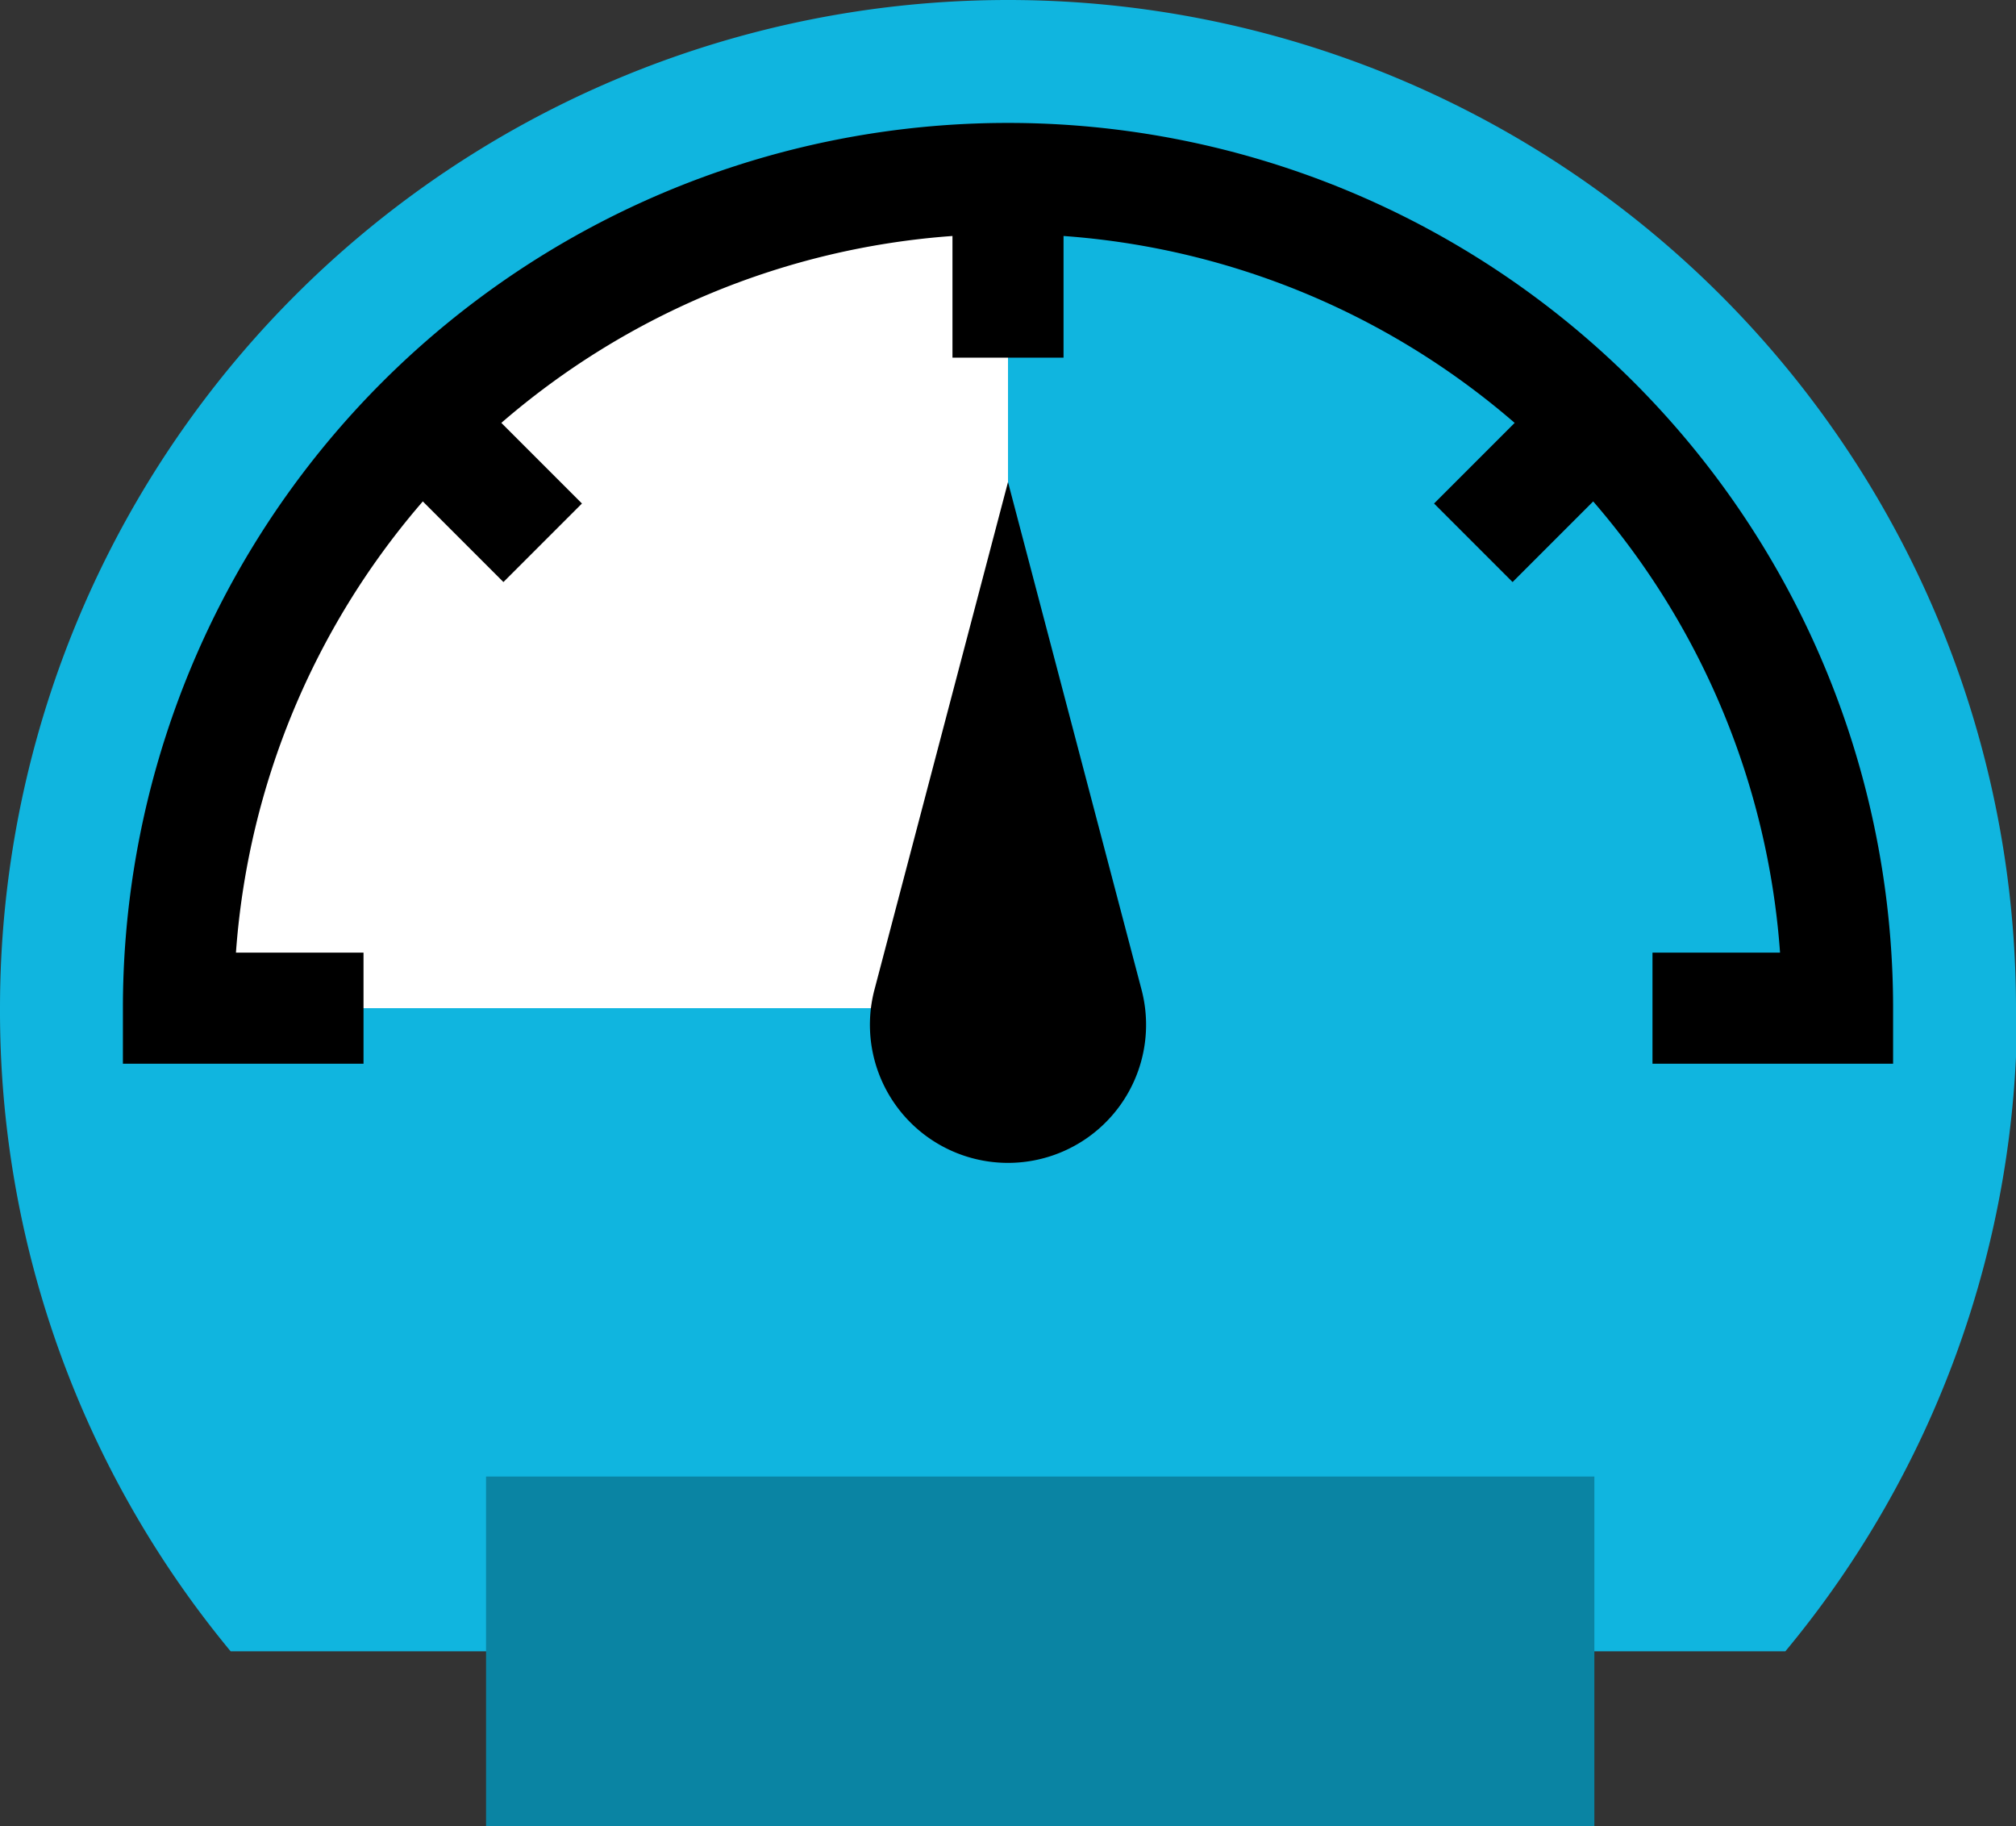 <svg id="gap-assessment" data-name="Layer 1" xmlns="http://www.w3.org/2000/svg" viewBox="0 0 54.46 49.32"><rect x="0" y="0" width="54.46" height="49.32" fill="#333333" stroke="none"/><path d="M437.23,502.77h0a27.23,27.23,0,0,0-54.46,0h0A27.11,27.11,0,0,0,389,520.14H431a27.11,27.11,0,0,0,6.26-17.37Z" transform="translate(-382.77 -475.54)" style="fill:#10B5DF"></path><path d="M387.59,502.77A22.41,22.41,0,0,1,410,480.36v22.41Z" transform="translate(-382.77 -475.54)" style="fill:#fff"></path><path d="M406.39,502.28,410,488.56l3.61,13.72a3.73,3.73,0,1,1-7.22,0Z" transform="translate(-382.77 -475.54)" style="fill:#000000"></path><path d="M427.41,502.77h5a22.41,22.41,0,0,0-44.82,0h5" transform="translate(-382.77 -475.54)" style="fill:none;stroke:#000000;stroke-miterlimit:10;stroke-width:3px"></path><line x1="14.66" y1="14.66" x2="11.38" y2="11.38" style="fill:none;stroke:#000000;stroke-miterlimit:10;stroke-width:3px"></line><line x1="27.23" y1="4.82" x2="27.23" y2="9.66" style="fill:none;stroke:#000000;stroke-miterlimit:10;stroke-width:3px"></line><line x1="39.8" y1="14.66" x2="43.08" y2="11.38" style="fill:none;stroke:#000000;stroke-miterlimit:10;stroke-width:3px"></line><rect x="13.13" y="39.88" width="29.94" height="9.44" style="fill:#0A84A3"></rect></svg>